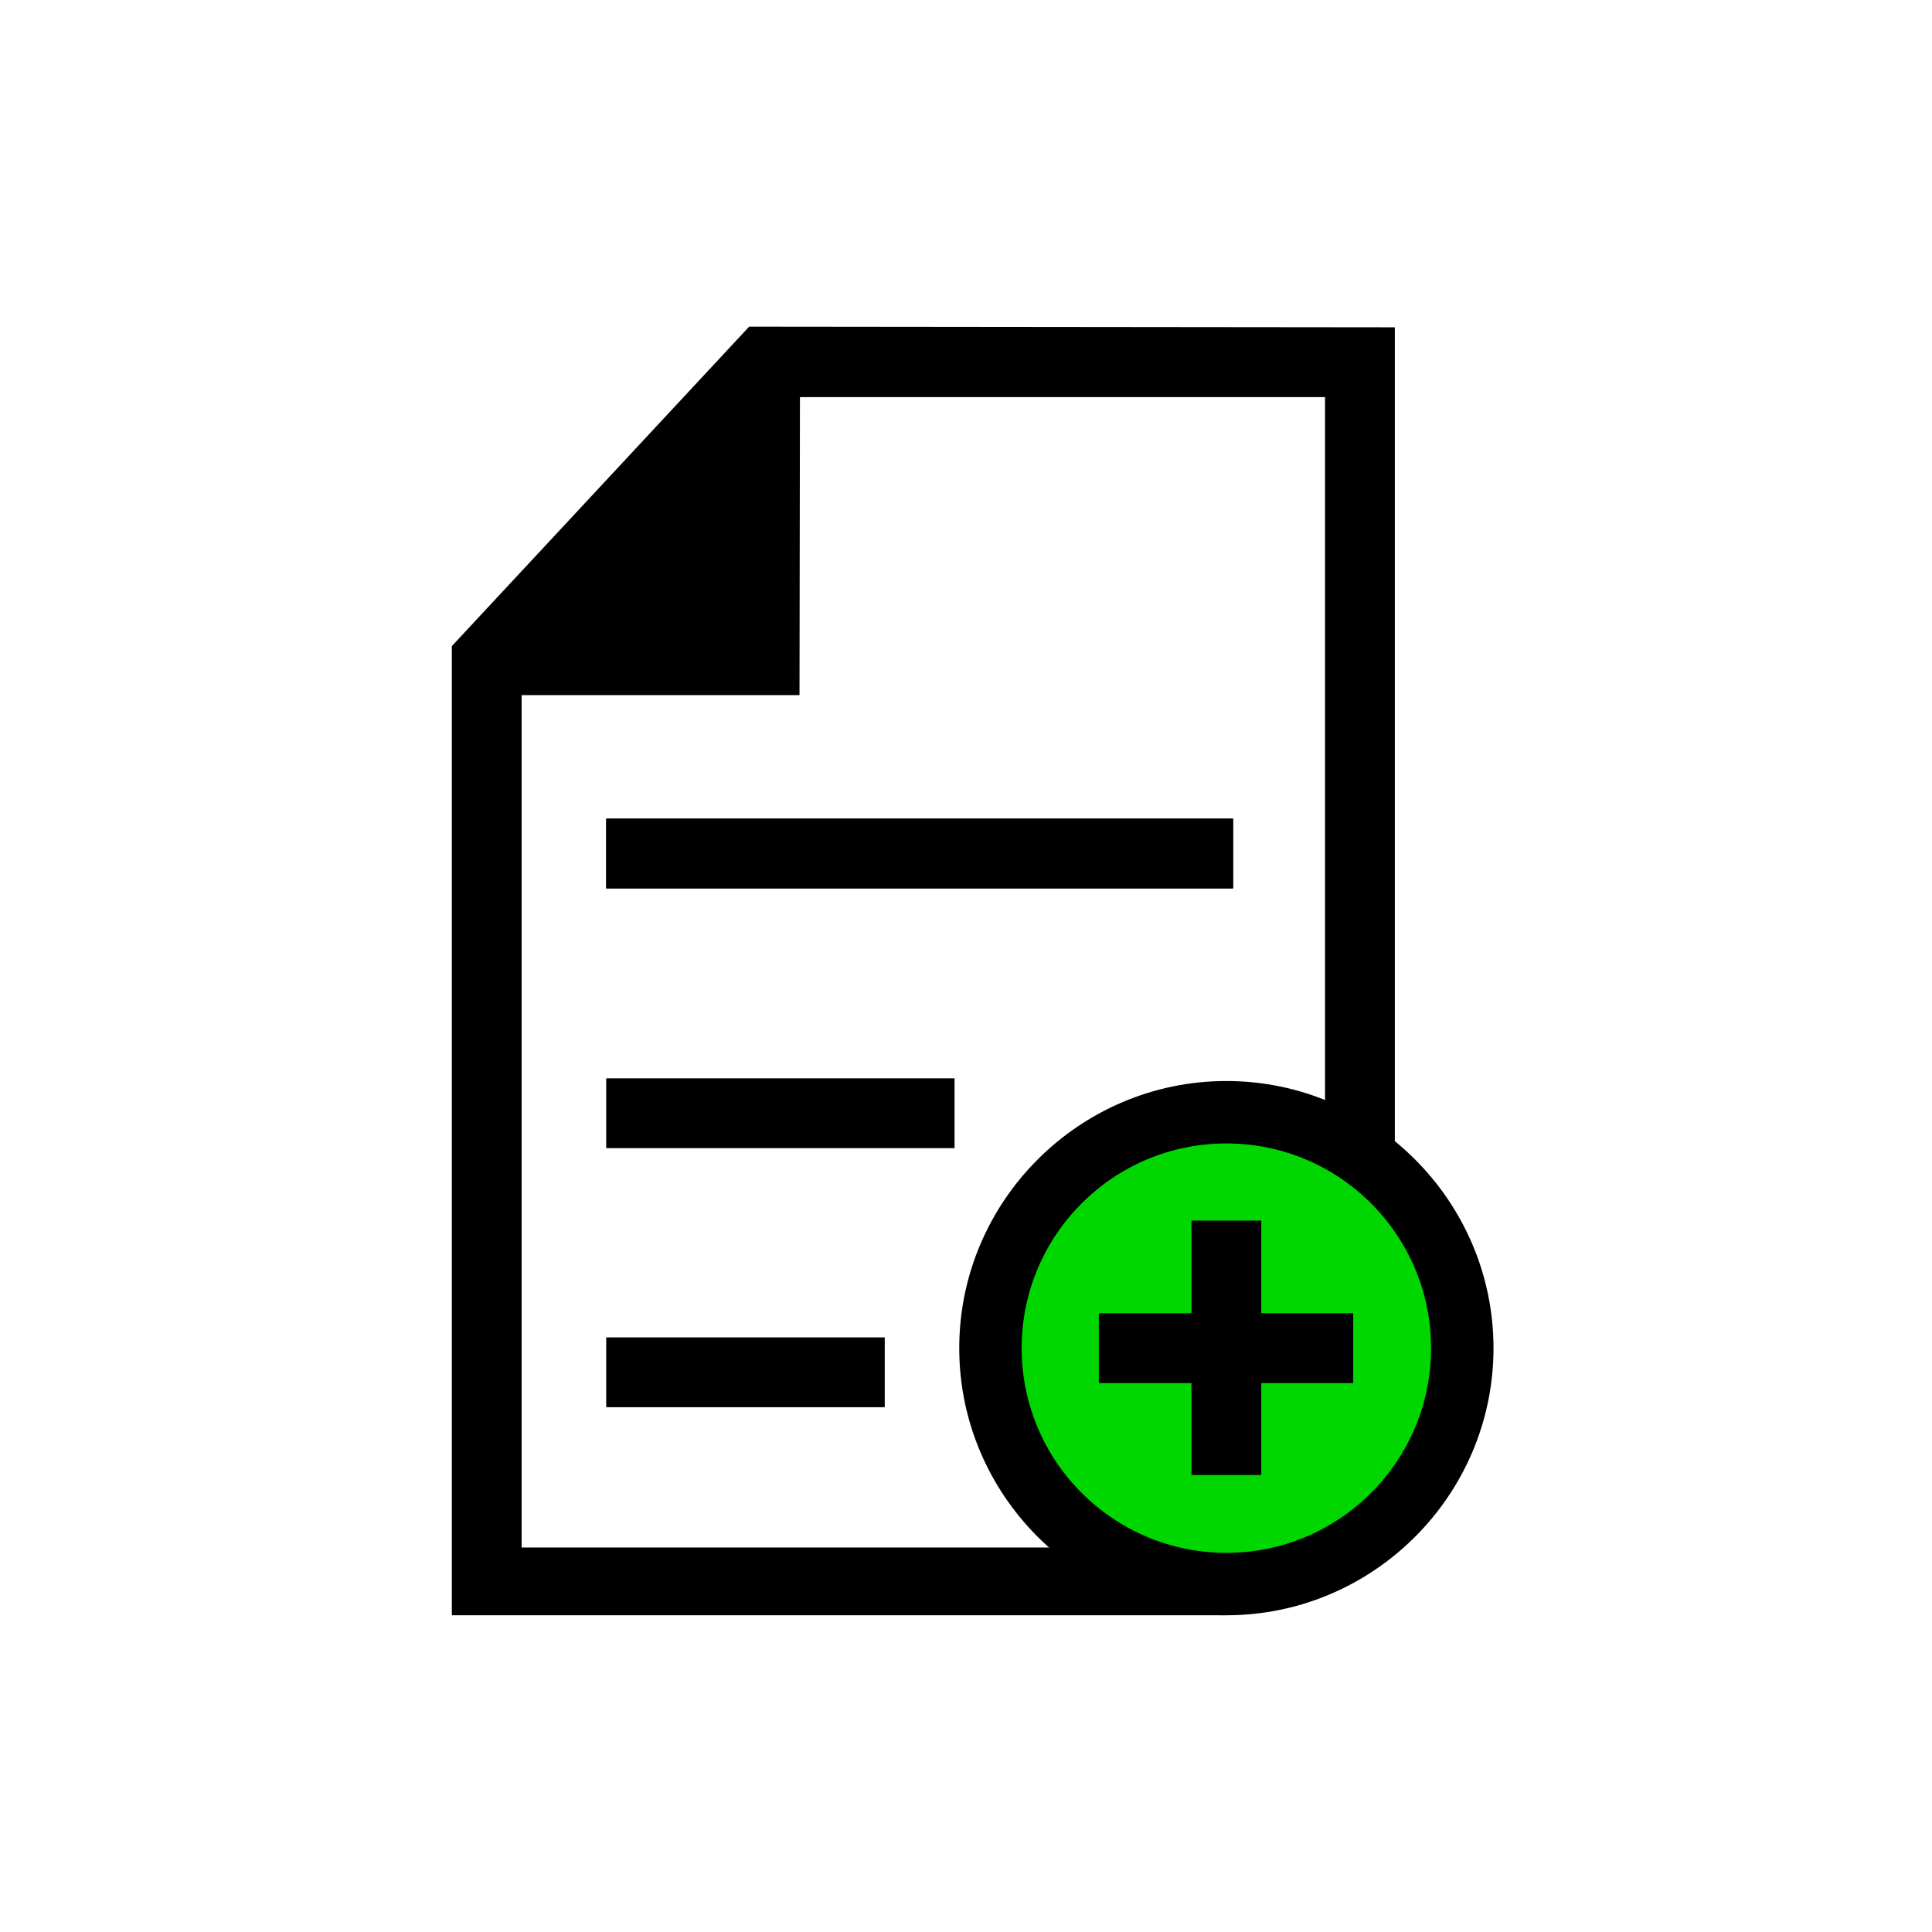 <?xml version="1.0" encoding="UTF-8" standalone="no"?>
<!-- Uploaded to: SVG Repo, www.svgrepo.com, Generator: SVG Repo Mixer Tools -->

<svg
   width="24"
   height="24"
   viewBox="0 0 1.92 1.92"
   stroke-width="3"
   stroke="#000000"
   fill="none"
   version="1.1"
   id="svg7"
   sodipodi:docname="add-file.svg"
   inkscape:export-filename="add-file.svg"
   inkscape:export-xdpi="96"
   inkscape:export-ydpi="96"
   inkscape:version="1.3.2 (091e20e, 2023-11-25, custom)"
   xmlns:inkscape="http://www.inkscape.org/namespaces/inkscape"
   xmlns:sodipodi="http://sodipodi.sourceforge.net/DTD/sodipodi-0.dtd"
   xmlns="http://www.w3.org/2000/svg"
   xmlns:svg="http://www.w3.org/2000/svg">
  <defs
     id="defs7" />
  <sodipodi:namedview
     id="namedview7"
     pagecolor="#ffffff"
     bordercolor="#666666"
     borderopacity="1.0"
     inkscape:showpageshadow="2"
     inkscape:pageopacity="0.0"
     inkscape:pagecheckerboard="0"
     inkscape:deskcolor="#d1d1d1"
     showgrid="false"
     inkscape:zoom="11.228856"
     inkscape:cx="12.467878"
     inkscape:cy="16.742579"
     inkscape:window-width="1920"
     inkscape:window-height="1017"
     inkscape:window-x="1912"
     inkscape:window-y="-8"
     inkscape:window-maximized="1"
     inkscape:current-layer="svg7" />
  <g
     id="g7"
     transform="matrix(0.667,0,0,0.667,-11.627,-8.209)"
     style="stroke-width:4.5">
    <path
       style="color:#000000;fill:#000000;stroke:none;stroke-width:4.5;stroke-linecap:round;-inkscape-stroke:none"
       d="m 19.259,13.918 c -0.219,0 -0.398,0.179 -0.398,0.398 0,0.219 0.179,0.398 0.398,0.398 0.219,0 0.398,-0.179 0.398,-0.398 0,-0.219 -0.179,-0.398 -0.398,-0.398 z m 0,0.104 c 0.163,0 0.294,0.131 0.294,0.294 0,0.163 -0.131,0.294 -0.294,0.294 -0.163,0 -0.294,-0.131 -0.294,-0.294 0,-0.163 0.131,-0.294 0.294,-0.294 z"
       id="circle5"
       inkscape:export-filename="add-file.svg"
       inkscape:export-xdpi="96"
       inkscape:export-ydpi="96" />
    <circle
       style="fill:#00d600;fill-opacity:1;stroke:none;stroke-width:0.499;stroke-linejoin:round;paint-order:fill markers stroke"
       id="path7"
       cx="19.259"
       cy="14.316"
       r="0.305" />
    <path
       style="color:#000000;fill:#000000;stroke:none;stroke-width:4.5;-inkscape-stroke:none"
       d="m 18.548,12.794 -0.443,0.476 v 1.444 h 1.153 l -0.075,-0.101 h -0.974 v -1.301 l 0.384,-0.413 h 0.813 v 1.113 h 0.104 v -1.217 z"
       id="polyline1"
       sodipodi:nodetypes="ccccccccccccc" />
    <path
       style="color:#000000;fill:#000000;stroke:none;stroke-width:4.5;-inkscape-stroke:none"
       d="m 18.519,12.846 -0.362,0.393 v 0.104 h 0.466 l 7.43e-4,-0.497 z"
       id="polyline2"
       sodipodi:nodetypes="cccccc" />
    <path
       style="color:#000000;fill:#000000;stroke:none;stroke-width:4.5;-inkscape-stroke:none"
       d="m 18.335,14.3 v 0.104 h 0.415 v -0.104 z"
       id="line2" />
    <path
       style="color:#000000;fill:#000000;stroke:none;stroke-width:4.5;-inkscape-stroke:none"
       d="m 18.335,13.914 v 0.104 h 0.519 v -0.104 z"
       id="line3" />
    <path
       style="color:#000000;fill:#000000;stroke:none;stroke-width:4.5;-inkscape-stroke:none"
       d="m 18.335,13.527 v 0.104 h 0.934 v -0.104 z"
       id="line5" />
    <path
       style="color:#000000;fill:#000000;stroke:none;stroke-width:4.5;-inkscape-stroke:none"
       d="m 19.207,14.126 v 0.379 h 0.104 V 14.126 Z"
       id="line6" />
    <path
       style="color:#000000;fill:#000000;stroke:none;stroke-width:4.5;-inkscape-stroke:none"
       d="m 19.069,14.264 v 0.104 h 0.379 v -0.104 z"
       id="line7" />
    <path
       style="color:#000000;fill:#000000;stroke:none;stroke-width:4.5;-inkscape-stroke:none"
       d="m 18.335,13.527 v 0.104 h 0.934 v -0.104 z"
       id="path1" />
  </g>
</svg>
